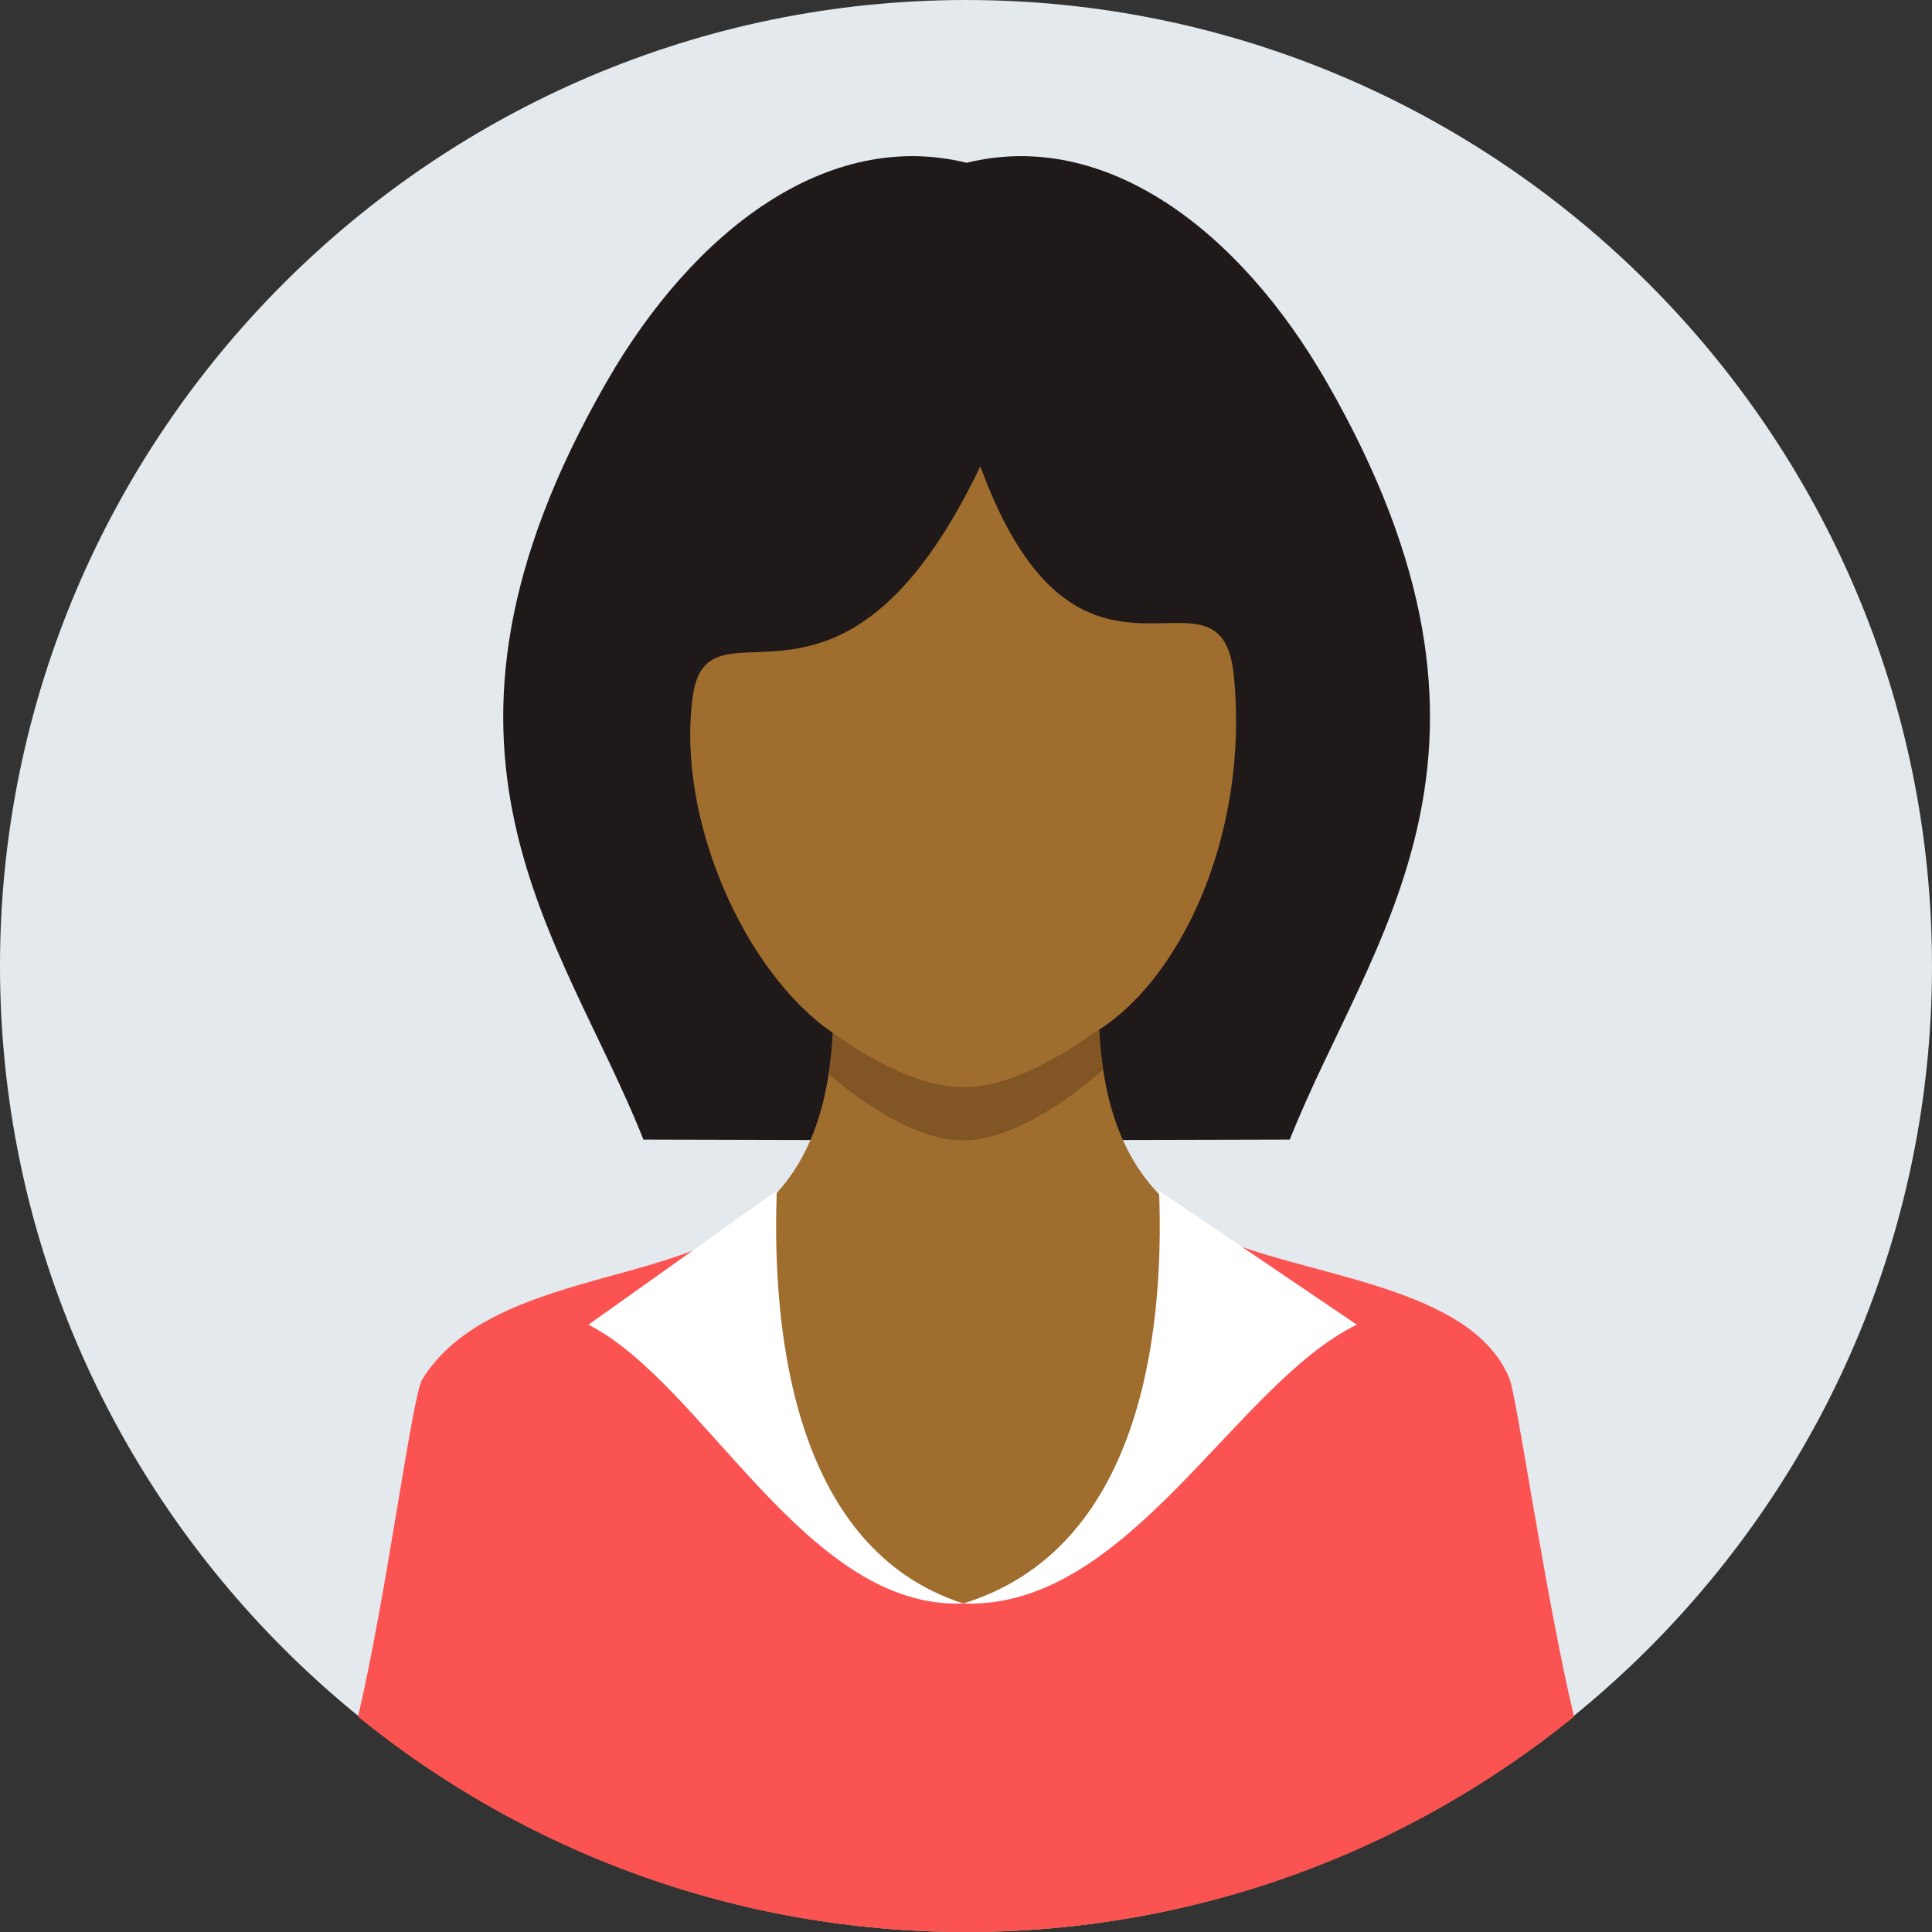 <?xml version="1.0"?>
<svg xmlns="http://www.w3.org/2000/svg" xmlns:xlink="http://www.w3.org/1999/xlink" version="1.1" id="Layer_1" x="0px" y="0px" viewBox="0 0 512 512" style="enable-background:new 0 0 512 512;" xml:space="preserve" width="512px" height="512px" class=""><rect x="0" y="0" width="512" height="512" fill="#333333" stroke="none"/><g><path style="fill:#E3E9ED" d="M256,511.999c140.998,0,256-114.999,256-255.997c0-141.001-114.999-256-256-256S0,115.001,0,256.001  C0,396.999,114.999,511.999,256,511.999z" data-original="#5DDDD3" class="" data-old_color="#5DDDD3"/><path style="fill:#201919" d="M170.512,301.998c-21.348-53.858-66.191-102.6-9.763-200.781  c23.24-40.436,58.739-67.104,95.411-58.075c36.672-9.028,72.171,17.64,95.411,58.075c56.426,98.181,11.586,146.923-9.765,200.781  l-85.643,0.212l-85.648-0.212H170.512z" data-original="#666666" class="active-path" data-old_color="#666666"/><path style="fill:#9F6D2D" d="M111.909,386.193c-2.678,4.323-9.359,41.086-16.748,68.958  c43.958,35.544,99.907,56.845,160.836,56.845c60.932,0,116.88-21.301,160.838-56.845c-7.392-27.869-14.072-64.638-16.75-68.958  c-41.126-66.406-104.518-37.417-108.84-113.407c0,0-20.394,15.219-35.966,15.358c-15.573,0.139-34.55-14.398-34.55-14.398  C216.417,349.67,153.006,319.837,111.909,386.193z" data-original="#FED198" class="" data-old_color="#FED198"/><path style="fill:#825524" d="M292.349,283.519c-0.511-3.331-0.887-6.893-1.104-10.731c0,0-20.394,15.219-35.966,15.358  c-15.573,0.139-34.55-14.398-34.55-14.398c-0.22,3.908-0.606,7.523-1.133,10.898c0.399,0.315,0.795,0.635,1.201,0.947l-0.005,0.055  c1.199,1.044,19.428,16.719,34.484,16.561c15.056,0.157,33.283-15.52,34.484-16.561l-0.003-0.055  c0.884-0.677,1.742-1.374,2.589-2.072L292.349,283.519z" data-original="#F0B97D" class="" data-old_color="#F0B97D"/><path style="fill:#9F6D2D" d="M220.794,273.796c1.199,0.905,19.428,14.484,34.484,14.348c15.056,0.136,33.283-13.445,34.484-14.348  c22.757-13.267,41.43-52.383,37.215-94.776c-3.452-34.726-41.018,16.192-67.182-55.458c-37.031,77.572-72.203,31.686-76.213,61.084  c-4.42,32.391,13.765,73.147,37.212,89.152V273.796z" data-original="#FED198" class="" data-old_color="#FED198"/><path style="fill:#FB5252" d="M190.916,328.112c-22.411,11.971-63.408,12.333-79.007,37.412  c-2.717,4.367-9.537,57.868-17.039,89.394c43.998,35.683,100.061,57.079,161.124,57.079c61.068,0,117.126-21.393,161.127-57.079  c-7.502-31.526-15.142-84.612-17.039-89.394c-10.358-26.125-58.306-27.216-80.74-39.263  c-34.88,126.546-86.868,135.173-128.424,1.862l-0.008-0.01H190.916z" data-original="#FBB429" class="" data-old_color="#FBB429"/><g>
	<path style="fill:#FFFFFF;" d="M205.859,315.535c-1.456,39.371,5.238,95.148,49.414,109.402   c-41.59,1.739-68.578-58.186-99.322-73.881l49.907-35.518V315.535z" data-original="#FFFFFF" class=""/>
	<path style="fill:#FFFFFF;" d="M307.164,315.535c1.527,39.371-5.5,95.148-51.89,109.402c43.673,1.739,72.014-58.186,104.292-73.881   l-52.404-35.518L307.164,315.535z" data-original="#FFFFFF" class=""/>
</g></g> </svg>
